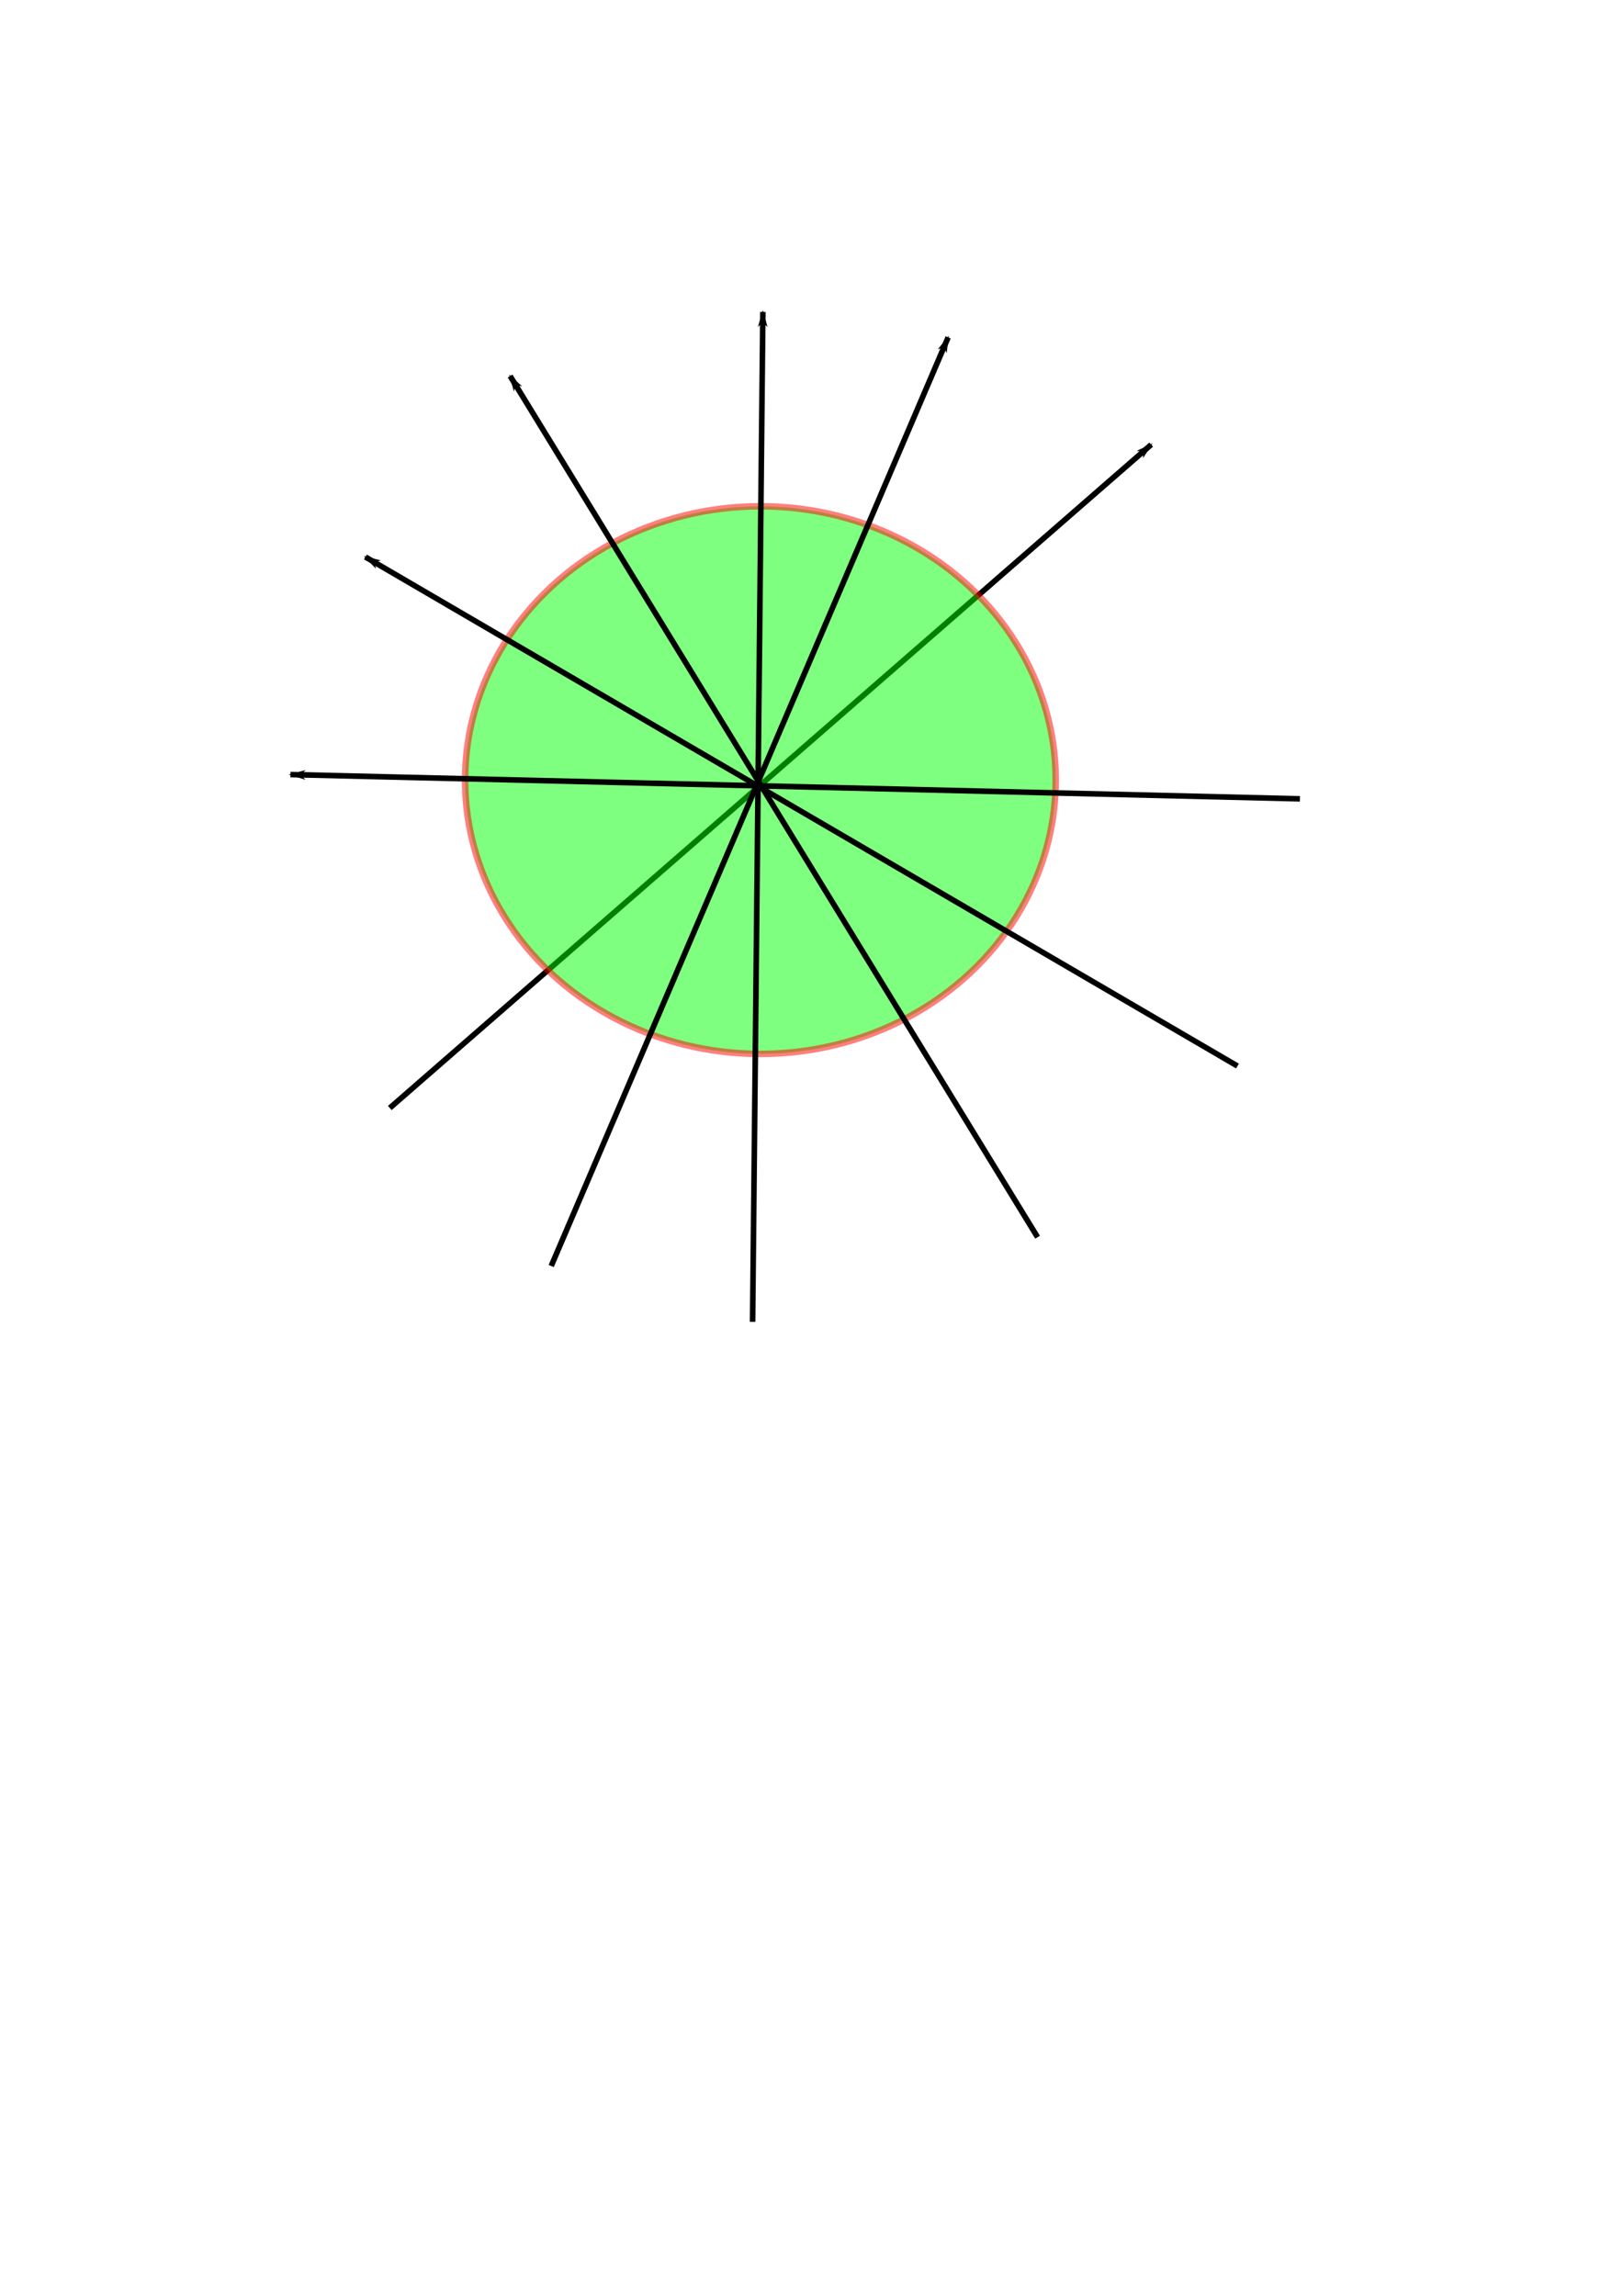 <?xml version="1.0" encoding="UTF-8" standalone="no"?>
<!-- Created with Inkscape (http://www.inkscape.org/) -->

<svg
   xmlns:dc="http://purl.org/dc/elements/1.1/"
   xmlns:cc="http://creativecommons.org/ns#"
   xmlns:rdf="http://www.w3.org/1999/02/22-rdf-syntax-ns#"
   xmlns:svg="http://www.w3.org/2000/svg"
   xmlns="http://www.w3.org/2000/svg"
   xmlns:sodipodi="http://sodipodi.sourceforge.net/DTD/sodipodi-0.dtd"
   xmlns:inkscape="http://www.inkscape.org/namespaces/inkscape"
   width="210mm"
   height="297mm"
   viewBox="0 0 210 297"
   version="1.1"
   id="svg8"
   inkscape:version="0.92.5 (2060ec1f9f, 2020-04-08)"
   sodipodi:docname="notes_3.svg"
   inkscape:export-filename="/home/preeti/Documents/DT/TCI_few_views/images/notes_2.png"
   inkscape:export-xdpi="96"
   inkscape:export-ydpi="96">
  <defs
     id="defs2">
    <marker
       inkscape:stockid="Arrow1Lstart"
       orient="auto"
       refY="0.0"
       refX="0.0"
       id="marker1467"
       style="overflow:visible"
       inkscape:isstock="true">
      <path
         id="path1465"
         d="M 0.0,0.0 L 5.0,-5.0 L -12.5,0.0 L 5.0,5.0 L 0.0,0.0 z "
         style="fill-rule:evenodd;stroke:#000000;stroke-width:1pt;stroke-opacity:1;fill:#000000;fill-opacity:1"
         transform="scale(0.8) translate(12.5,0)" />
    </marker>
    <marker
       inkscape:stockid="Arrow1Lstart"
       orient="auto"
       refY="0.0"
       refX="0.0"
       id="marker1369"
       style="overflow:visible"
       inkscape:isstock="true"
       inkscape:collect="always">
      <path
         id="path1367"
         d="M 0.0,0.0 L 5.0,-5.0 L -12.5,0.0 L 5.0,5.0 L 0.0,0.0 z "
         style="fill-rule:evenodd;stroke:#000000;stroke-width:1pt;stroke-opacity:1;fill:#000000;fill-opacity:1"
         transform="scale(0.8) translate(12.5,0)" />
    </marker>
    <marker
       inkscape:stockid="Arrow1Lend"
       orient="auto"
       refY="0.0"
       refX="0.0"
       id="Arrow1Lend"
       style="overflow:visible;"
       inkscape:isstock="true">
      <path
         id="path996"
         d="M 0.0,0.0 L 5.0,-5.0 L -12.5,0.0 L 5.0,5.0 L 0.0,0.0 z "
         style="fill-rule:evenodd;stroke:#000000;stroke-width:1pt;stroke-opacity:1;fill:#000000;fill-opacity:1"
         transform="scale(0.8) rotate(180) translate(12.5,0)" />
    </marker>
    <marker
       inkscape:stockid="Arrow1Lstart"
       orient="auto"
       refY="0"
       refX="0"
       id="marker1369-3"
       style="overflow:visible"
       inkscape:isstock="true"
       inkscape:collect="always">
      <path
         inkscape:connector-curvature="0"
         id="path1367-6"
         d="M 0,0 5,-5 -12.5,0 5,5 Z"
         style="fill:#000000;fill-opacity:1;fill-rule:evenodd;stroke:#000000;stroke-width:1pt;stroke-opacity:1"
         transform="matrix(0.8,0,0,0.8,10,0)" />
    </marker>
    <marker
       inkscape:stockid="Arrow1Lstart"
       orient="auto"
       refY="0"
       refX="0"
       id="marker1369-3-5"
       style="overflow:visible"
       inkscape:isstock="true"
       inkscape:collect="always">
      <path
         inkscape:connector-curvature="0"
         id="path1367-6-3"
         d="M 0,0 5,-5 -12.5,0 5,5 Z"
         style="fill:#000000;fill-opacity:1;fill-rule:evenodd;stroke:#000000;stroke-width:1pt;stroke-opacity:1"
         transform="matrix(0.8,0,0,0.8,10,0)" />
    </marker>
    <marker
       inkscape:stockid="Arrow1Lstart"
       orient="auto"
       refY="0"
       refX="0"
       id="marker1369-3-5-6"
       style="overflow:visible"
       inkscape:isstock="true"
       inkscape:collect="always">
      <path
         inkscape:connector-curvature="0"
         id="path1367-6-3-2"
         d="M 0,0 5,-5 -12.5,0 5,5 Z"
         style="fill:#000000;fill-opacity:1;fill-rule:evenodd;stroke:#000000;stroke-width:1pt;stroke-opacity:1"
         transform="matrix(0.8,0,0,0.8,10,0)" />
    </marker>
    <marker
       inkscape:stockid="Arrow1Lstart"
       orient="auto"
       refY="0"
       refX="0"
       id="marker1369-3-5-6-1"
       style="overflow:visible"
       inkscape:isstock="true"
       inkscape:collect="always">
      <path
         inkscape:connector-curvature="0"
         id="path1367-6-3-2-2"
         d="M 0,0 5,-5 -12.5,0 5,5 Z"
         style="fill:#000000;fill-opacity:1;fill-rule:evenodd;stroke:#000000;stroke-width:1pt;stroke-opacity:1"
         transform="matrix(0.8,0,0,0.8,10,0)" />
    </marker>
    <marker
       inkscape:stockid="Arrow1Lstart"
       orient="auto"
       refY="0"
       refX="0"
       id="marker1369-3-5-6-1-0"
       style="overflow:visible"
       inkscape:isstock="true"
       inkscape:collect="always">
      <path
         inkscape:connector-curvature="0"
         id="path1367-6-3-2-2-9"
         d="M 0,0 5,-5 -12.5,0 5,5 Z"
         style="fill:#000000;fill-opacity:1;fill-rule:evenodd;stroke:#000000;stroke-width:1pt;stroke-opacity:1"
         transform="matrix(0.8,0,0,0.8,10,0)" />
    </marker>
  </defs>
  <sodipodi:namedview
     id="base"
     pagecolor="#ffffff"
     bordercolor="#666666"
     borderopacity="1.0"
     inkscape:pageopacity="0.0"
     inkscape:pageshadow="2"
     inkscape:zoom="1.1375"
     inkscape:cx="405.71429"
     inkscape:cy="759.56044"
     inkscape:document-units="mm"
     inkscape:current-layer="layer1"
     showgrid="false"
     inkscape:window-width="1848"
     inkscape:window-height="1016"
     inkscape:window-x="72"
     inkscape:window-y="27"
     inkscape:window-maximized="1" />
  <g
     inkscape:label="Layer 1"
     inkscape:groupmode="layer"
     id="layer1">
    <rect
       style="opacity:0;fill:#ff0000;fill-opacity:1;stroke:#ff0000;stroke-width:0.6;stroke-miterlimit:4;stroke-dasharray:none;stroke-opacity:1"
       id="rect10"
       width="11.397"
       height="10.932"
       x="99.553"
       y="83.473" />
    <rect
       style="opacity:0;fill:#ff0000;fill-opacity:1;stroke:#ff0000;stroke-width:0.6;stroke-miterlimit:4;stroke-dasharray:none;stroke-opacity:1"
       id="rect12"
       width="47.683"
       height="38.612"
       x="82.341"
       y="62.073" />
    <rect
       style="opacity:0;fill:#ff0000;fill-opacity:1;stroke:#ff0000;stroke-width:0.6;stroke-miterlimit:4;stroke-dasharray:none;stroke-opacity:1"
       id="rect14"
       width="41.868"
       height="35.821"
       x="84.899"
       y="75.564" />
    <rect
       style="opacity:0;fill:#ff0000;fill-opacity:1;stroke:#ff0000;stroke-width:0.6;stroke-miterlimit:4;stroke-dasharray:none;stroke-opacity:1"
       id="rect18"
       width="58.15"
       height="46.52"
       x="68.617"
       y="64.864" />
    <rect
       style="opacity:0;fill:#ffff00;fill-opacity:1;stroke:#ff0000;stroke-width:0.6;stroke-miterlimit:4;stroke-dasharray:none;stroke-opacity:1"
       id="rect20"
       width="49.777"
       height="39.077"
       x="71.641"
       y="61.143" />
    <rect
       style="opacity:0;fill:#ffff00;fill-opacity:1;stroke:#ff0000;stroke-width:0.6;stroke-miterlimit:4;stroke-dasharray:none;stroke-opacity:1"
       id="rect829"
       width="5.582"
       height="4.187"
       x="105.368"
       y="90.218" />
    <path
       style="fill:none;stroke:#000000;stroke-width:0.722px;stroke-linecap:butt;stroke-linejoin:miter;stroke-opacity:1;marker-start:url(#marker1369)"
       d="M 148.951,57.52 138.741,66.413 50.435,143.336"
       id="path871-5-6-2"
       inkscape:connector-curvature="0"
       sodipodi:nodetypes="ccc" />
    <ellipse
       style="opacity:0.5;fill:#00ff00;fill-opacity:1;stroke:#ff0000;stroke-width:0.846;stroke-miterlimit:4;stroke-dasharray:none;stroke-opacity:1"
       id="path1536"
       cx="98.39"
       cy="100.918"
       rx="38.213"
       ry="35.422" />
    <path
       style="fill:none;stroke:#000000;stroke-width:0.722px;stroke-linecap:butt;stroke-linejoin:miter;stroke-opacity:1;marker-start:url(#marker1369-3)"
       d="M 122.678,43.647 117.355,56.097 71.321,163.78"
       id="path871-5-6-2-7"
       inkscape:connector-curvature="0"
       sodipodi:nodetypes="ccc" />
    <path
       style="fill:none;stroke:#000000;stroke-width:0.722px;stroke-linecap:butt;stroke-linejoin:miter;stroke-opacity:1;marker-start:url(#marker1369-3-5)"
       d="m 98.708,40.354 -0.138,13.539 -1.191,117.105"
       id="path871-5-6-2-7-5"
       inkscape:connector-curvature="0"
       sodipodi:nodetypes="ccc" />
    <path
       style="fill:none;stroke:#000000;stroke-width:0.722px;stroke-linecap:butt;stroke-linejoin:miter;stroke-opacity:1;marker-start:url(#marker1369-3-5-6)"
       d="m 66.005,48.645 7.073,11.546 7.433,12.134 53.741,87.729"
       id="path871-5-6-2-7-5-9"
       inkscape:connector-curvature="0"
       sodipodi:nodetypes="cccc" />
    <path
       style="fill:none;stroke:#000000;stroke-width:0.722px;stroke-linecap:butt;stroke-linejoin:miter;stroke-opacity:1;marker-start:url(#marker1369-3-5-6-1)"
       d="m 47.279,72.055 11.694,6.825 12.29,7.173 88.856,51.857"
       id="path871-5-6-2-7-5-9-7"
       inkscape:connector-curvature="0"
       sodipodi:nodetypes="cccc" />
    <path
       style="fill:none;stroke:#000000;stroke-width:0.722px;stroke-linecap:butt;stroke-linejoin:miter;stroke-opacity:1;marker-start:url(#marker1369-3-5-6-1-0)"
       d="m 37.583,100.203 13.536,0.325 14.226,0.342 102.851,2.471"
       id="path871-5-6-2-7-5-9-7-3"
       inkscape:connector-curvature="0"
       sodipodi:nodetypes="cccc" />
  </g>
</svg>

